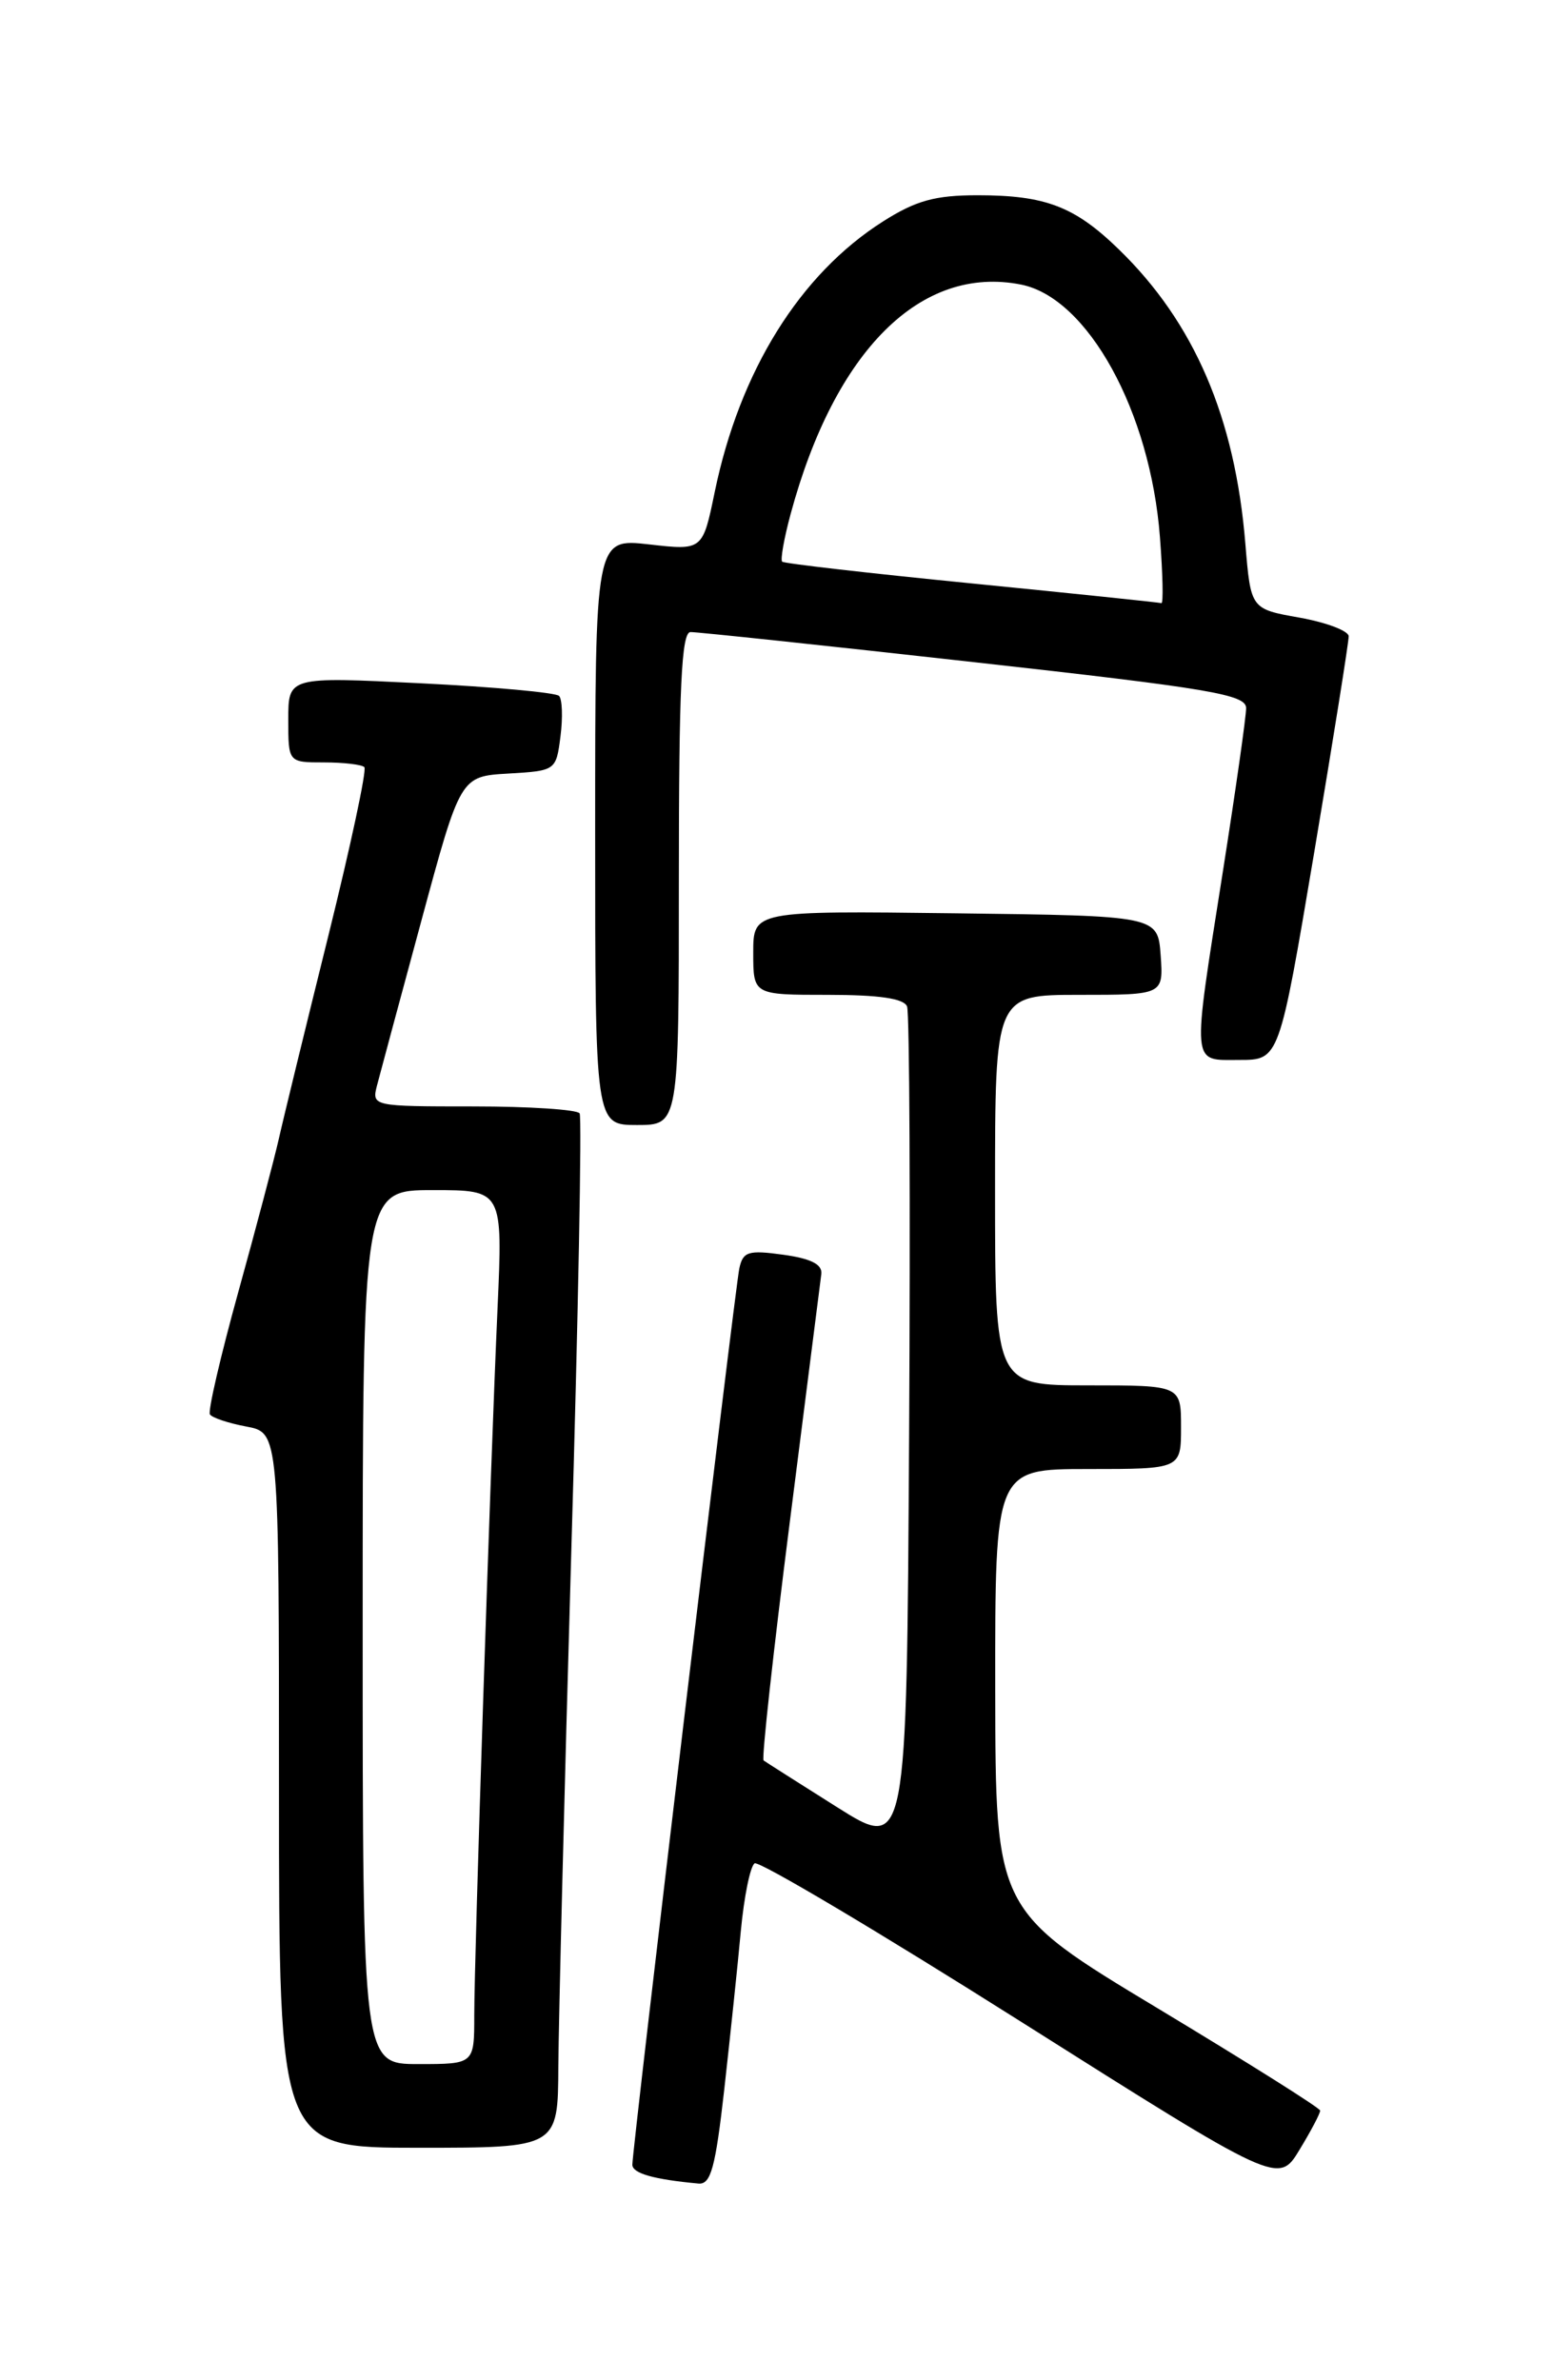 <?xml version="1.0" encoding="UTF-8" standalone="no"?>
<!DOCTYPE svg PUBLIC "-//W3C//DTD SVG 1.1//EN" "http://www.w3.org/Graphics/SVG/1.1/DTD/svg11.dtd" >
<svg xmlns="http://www.w3.org/2000/svg" xmlns:xlink="http://www.w3.org/1999/xlink" version="1.1" viewBox="0 0 167 256">
 <g >
 <path fill="currentColor"
d=" M 77.88 224.75 C 78.51 219.11 79.32 211.45 79.66 207.72 C 80.01 203.99 80.68 200.70 81.15 200.41 C 81.62 200.12 94.49 207.77 109.74 217.41 C 137.48 234.95 137.48 234.95 139.74 231.22 C 140.98 229.18 141.98 227.28 141.96 227.00 C 141.95 226.72 134.08 221.78 124.49 216.00 C 107.05 205.50 107.05 205.50 107.02 181.75 C 107.00 158.00 107.00 158.00 117.00 158.00 C 127.00 158.00 127.00 158.00 127.00 153.50 C 127.00 149.00 127.00 149.00 117.00 149.00 C 107.00 149.00 107.00 149.00 107.00 128.00 C 107.00 107.00 107.00 107.00 116.06 107.00 C 125.11 107.00 125.11 107.00 124.81 102.75 C 124.50 98.50 124.50 98.50 102.75 98.23 C 81.00 97.96 81.00 97.96 81.00 102.48 C 81.00 107.00 81.00 107.00 89.03 107.00 C 94.53 107.00 97.21 107.39 97.54 108.25 C 97.81 108.94 97.90 129.66 97.76 154.30 C 97.50 199.09 97.50 199.09 90.00 194.36 C 85.88 191.76 82.32 189.50 82.11 189.34 C 81.89 189.18 83.15 177.67 84.92 163.77 C 86.69 149.87 88.21 137.83 88.32 137.02 C 88.44 135.99 87.20 135.36 84.22 134.95 C 80.46 134.43 79.89 134.61 79.50 136.43 C 79.03 138.64 68.00 231.06 68.00 232.82 C 68.00 233.75 70.26 234.40 75.11 234.85 C 76.44 234.97 76.93 233.15 77.88 224.75 Z  M 60.04 222.25 C 60.07 217.44 60.69 192.57 61.43 167.00 C 62.18 141.43 62.58 120.16 62.33 119.75 C 62.08 119.34 56.95 119.00 50.92 119.00 C 40.05 119.00 39.97 118.98 40.54 116.75 C 40.86 115.51 43.01 107.53 45.32 99.00 C 49.51 83.50 49.51 83.50 54.65 83.20 C 59.76 82.90 59.80 82.88 60.27 79.20 C 60.53 77.17 60.46 75.21 60.12 74.85 C 59.78 74.49 53.09 73.88 45.25 73.49 C 31.00 72.78 31.00 72.78 31.00 77.39 C 31.00 82.00 31.00 82.00 34.83 82.00 C 36.94 82.00 38.90 82.23 39.18 82.51 C 39.46 82.79 37.70 91.00 35.28 100.76 C 32.86 110.52 30.47 120.30 29.98 122.50 C 29.48 124.70 27.52 132.12 25.62 138.98 C 23.72 145.84 22.35 151.76 22.57 152.12 C 22.80 152.48 24.56 153.07 26.49 153.43 C 30.00 154.09 30.00 154.09 30.00 192.55 C 30.00 231.00 30.00 231.00 45.00 231.00 C 60.00 231.00 60.00 231.00 60.04 222.25 Z  M 73.00 94.50 C 73.00 73.98 73.28 68.00 74.25 67.98 C 74.94 67.97 88.66 69.42 104.75 71.22 C 130.16 74.05 134.00 74.70 134.00 76.16 C 134.00 77.08 132.88 84.96 131.51 93.67 C 128.15 115.03 128.06 114.00 133.28 114.00 C 137.56 114.00 137.56 114.00 141.31 91.75 C 143.37 79.51 145.04 69.02 145.03 68.43 C 145.01 67.85 142.64 66.95 139.75 66.43 C 134.50 65.50 134.50 65.50 133.92 58.50 C 132.81 44.89 128.42 34.69 120.30 26.81 C 115.56 22.20 112.41 21.00 105.13 21.00 C 100.55 21.00 98.49 21.57 94.95 23.82 C 86.01 29.50 79.55 39.89 76.86 52.90 C 75.56 59.21 75.56 59.21 69.78 58.55 C 64.00 57.90 64.00 57.90 64.00 89.45 C 64.00 121.00 64.00 121.00 68.50 121.00 C 73.00 121.00 73.00 121.00 73.00 94.50 Z  M 39.00 175.00 C 39.00 128.00 39.00 128.00 46.54 128.00 C 54.07 128.00 54.07 128.00 53.50 140.75 C 52.72 158.20 51.00 210.30 51.00 216.75 C 51.00 222.00 51.00 222.00 45.00 222.00 C 39.00 222.00 39.00 222.00 39.00 175.00 Z  M 104.50 62.75 C 93.50 61.66 84.33 60.61 84.11 60.41 C 83.90 60.22 84.31 57.91 85.02 55.28 C 89.78 37.67 99.04 28.46 109.81 30.61 C 116.98 32.05 123.70 44.26 124.73 57.75 C 125.04 61.74 125.11 64.94 124.89 64.87 C 124.68 64.80 115.50 63.84 104.50 62.75 Z "/>
</g>
</svg>